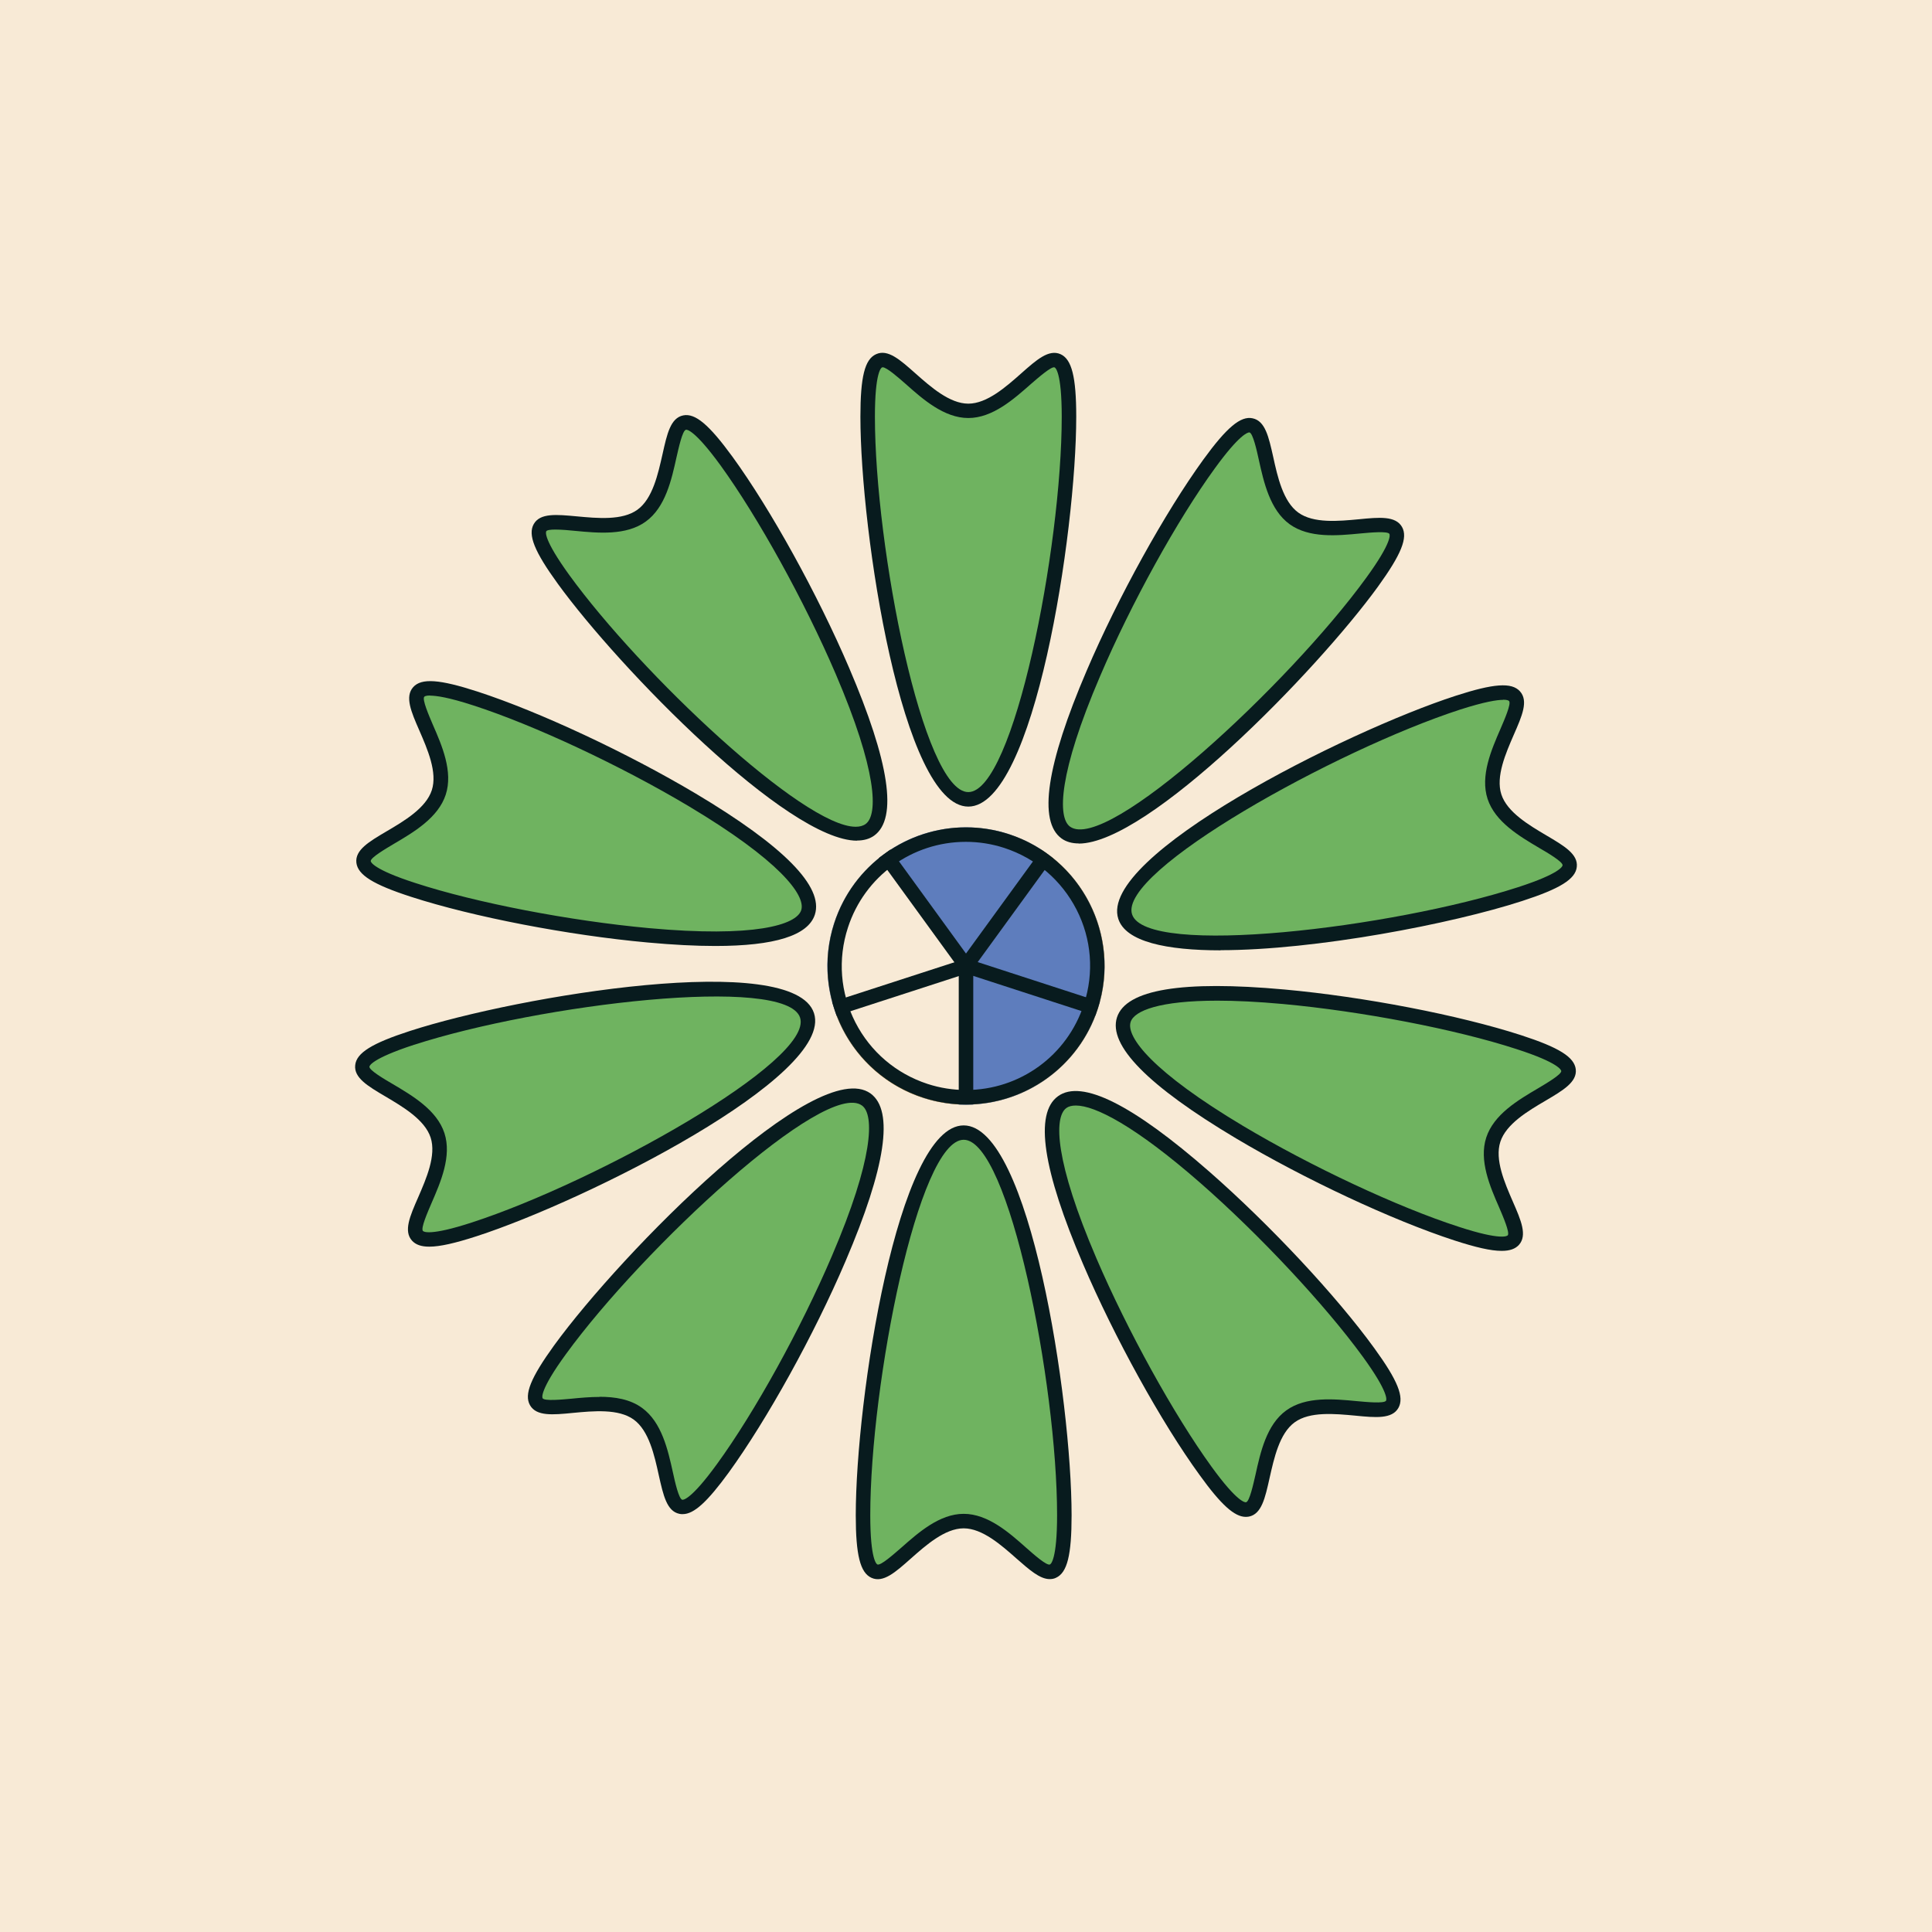 <?xml version="1.0" encoding="UTF-8"?>
<svg id="Layer_2" data-name="Layer 2" xmlns="http://www.w3.org/2000/svg" viewBox="0 0 133.2 133.2">
  <defs>
    <style>
      .cls-1 {
        fill: #5e7dbd;
      }

      .cls-2 {
        fill: #f8ead6;
      }

      .cls-3 {
        fill: #e6a631;
      }

      .cls-4 {
        fill: #081b1e;
      }

      .cls-5 {
        fill: #6fb360;
      }
    </style>
  </defs>
  <g id="Art">
    <rect class="cls-2" width="133.2" height="133.2"/>
    <path class="cls-1" d="M76.16,66.6c0,5.28-4.28,9.56-9.56,9.56s-9.56-4.28-9.56-9.56,4.28-9.56,9.56-9.56,9.56,4.28,9.56,9.56"/>
    <path class="cls-5" d="M59.5,104.46c0-8.54,3.11-26.38,6.94-26.38s6.94,17.84,6.94,26.38-3.11.4-6.94.4-6.94,8.13-6.94-.4"/>
    <path class="cls-4" d="M72.37,108.87c-.68,0-1.4-.64-2.28-1.41-1.05-.93-2.36-2.09-3.65-2.09s-2.6,1.16-3.65,2.09c-1.06.94-1.9,1.69-2.71,1.32-.77-.35-1.08-1.56-1.08-4.31,0-7.98,2.89-26.88,7.44-26.88s7.44,18.9,7.44,26.88c0,2.75-.3,3.96-1.08,4.31-.14.07-.29.09-.44.09ZM66.44,104.37c1.67,0,3.14,1.3,4.31,2.34.5.44,1.42,1.26,1.64,1.15.05-.02.49-.31.49-3.4,0-9.05-3.31-25.88-6.44-25.88s-6.44,16.83-6.44,25.88c0,3.09.44,3.38.49,3.4.23.1,1.14-.72,1.64-1.15,1.18-1.04,2.64-2.34,4.31-2.34Z"/>
    <path class="cls-5" d="M38.6,93.06c5.02-6.9,18.02-19.51,21.12-17.26,3.1,2.25-4.87,18.51-9.89,25.42-5.02,6.9-2.75-1.5-5.85-3.75-3.1-2.25-10.4,2.5-5.38-4.41"/>
    <path class="cls-4" d="M47.06,104.39c-.07,0-.15,0-.22-.02-.87-.18-1.11-1.28-1.42-2.66-.3-1.37-.68-3.08-1.73-3.84-1.05-.76-2.79-.59-4.18-.46-1.41.14-2.53.24-2.97-.53-.42-.74.05-1.89,1.66-4.12,4.69-6.45,18.13-20.05,21.82-17.37,1.63,1.18,1.05,5.08-1.73,11.57-2.17,5.08-5.41,10.92-8.04,14.55-1.48,2.03-2.4,2.88-3.18,2.88ZM41.33,96.3c1.05,0,2.11.16,2.94.77,1.35.98,1.78,2.89,2.12,4.43.14.65.41,1.85.65,1.9.06.01.58.03,2.39-2.46,2.6-3.57,5.79-9.34,7.93-14.36,2.86-6.67,2.94-9.73,2.07-10.36-2.53-1.83-15.1,9.83-20.42,17.15-1.82,2.5-1.63,2.99-1.6,3.03.12.21,1.35.09,2.01.03.6-.06,1.26-.12,1.92-.12Z"/>
    <path class="cls-5" d="M28.4,71.55c8.12-2.64,26.05-5.2,27.23-1.55,1.18,3.65-14.82,12.12-22.94,14.75-8.12,2.64-1.34-2.83-2.53-6.48-1.18-3.65-9.88-4.09-1.76-6.73"/>
    <path class="cls-4" d="M29.59,85.95c-.56,0-.93-.14-1.18-.41-.6-.66-.15-1.69.42-2.99.56-1.29,1.26-2.89.86-4.12-.4-1.23-1.91-2.12-3.11-2.83-1.22-.72-2.19-1.29-2.09-2.17.09-.84,1.15-1.5,3.77-2.35h0c7.59-2.46,26.45-5.56,27.86-1.23,1.41,4.33-15.67,12.92-23.26,15.38-1.48.48-2.53.72-3.26.72ZM28.55,72.03h0c-2.94.96-3.08,1.46-3.08,1.51-.03.24,1.04.87,1.61,1.2,1.35.8,3.04,1.79,3.56,3.38.52,1.59-.26,3.38-.89,4.83-.26.61-.76,1.74-.59,1.92.04.04.44.37,3.38-.59,8.61-2.8,23.59-11.14,22.62-14.12-.97-2.97-17.99-.92-26.6,1.87Z"/>
    <path class="cls-5" d="M32.78,48.15c8.12,2.64,24.13,11.11,22.94,14.75-1.18,3.64-19.11,1.09-27.23-1.55-8.12-2.64.58-3.08,1.76-6.73,1.19-3.65-5.59-9.11,2.53-6.48"/>
    <path class="cls-4" d="M49.32,65.22c-1.36,0-2.91-.08-4.66-.24-5.5-.5-12.06-1.77-16.32-3.15-2.62-.85-3.67-1.51-3.77-2.35-.1-.88.87-1.45,2.09-2.17,1.21-.71,2.71-1.6,3.11-2.83.4-1.23-.3-2.83-.86-4.12-.57-1.3-1.01-2.33-.42-2.99.57-.63,1.81-.54,4.43.31h0c4.27,1.39,10.32,4.22,15.06,7.04,6.07,3.62,8.82,6.42,8.2,8.34-.47,1.44-2.77,2.16-6.87,2.16ZM29.66,47.95c-.32,0-.4.07-.41.09-.16.18.33,1.31.59,1.92.63,1.44,1.41,3.24.89,4.83-.52,1.59-2.2,2.58-3.56,3.38-.57.34-1.63.96-1.61,1.2,0,.05.14.56,3.08,1.51,4.2,1.37,10.67,2.61,16.11,3.11,7.23.66,10.16-.21,10.49-1.24.33-1.03-1.53-3.45-7.76-7.17-4.68-2.79-10.65-5.59-14.86-6.95-1.69-.55-2.54-.67-2.97-.67Z"/>
    <path class="cls-5" d="M50.09,31.79c5.02,6.9,12.99,23.17,9.89,25.42-3.1,2.25-16.1-10.36-21.12-17.26-5.02-6.9,2.28-2.15,5.38-4.41,3.1-2.25.84-10.66,5.85-3.75"/>
    <path class="cls-4" d="M59.09,57.96c-4.79,0-16.36-11.83-20.63-17.71-1.62-2.23-2.08-3.38-1.66-4.12.44-.77,1.56-.66,2.97-.53,1.4.13,3.14.3,4.18-.46,1.05-.76,1.42-2.47,1.73-3.84.31-1.39.55-2.48,1.42-2.66.83-.17,1.78.63,3.4,2.85,2.64,3.63,5.87,9.48,8.04,14.55,2.78,6.49,3.37,10.38,1.73,11.57-.32.23-.72.34-1.18.34ZM38.29,36.51c-.32,0-.58.03-.63.12-.03.05-.21.53,1.6,3.03,4.94,6.8,16.13,17.34,19.73,17.34.28,0,.51-.06.69-.19.88-.64.79-3.69-2.07-10.36-2.15-5.01-5.34-10.78-7.93-14.36-1.82-2.5-2.34-2.48-2.39-2.46-.24.05-.5,1.25-.65,1.9-.34,1.54-.76,3.45-2.12,4.43-1.35.98-3.3.79-4.87.64-.38-.04-.94-.09-1.38-.09Z"/>
    <path class="cls-5" d="M73.7,28.73c0,8.54-3.11,26.38-6.94,26.38s-6.94-17.84-6.94-26.38,3.11-.4,6.94-.4,6.94-8.13,6.94.4"/>
    <path class="cls-4" d="M66.76,55.61c-4.55,0-7.44-18.9-7.44-26.88,0-2.75.3-3.96,1.08-4.31.81-.37,1.65.38,2.71,1.32,1.05.93,2.36,2.09,3.65,2.09s2.6-1.16,3.65-2.09c1.06-.94,1.9-1.68,2.71-1.32.77.35,1.08,1.56,1.08,4.31,0,7.98-2.89,26.88-7.44,26.88ZM60.85,25.33s-.03,0-.04,0c-.05.02-.49.31-.49,3.4,0,9.05,3.31,25.88,6.44,25.88s6.44-16.83,6.44-25.88c0-3.09-.44-3.38-.49-3.4-.21-.1-1.14.72-1.64,1.15-1.18,1.04-2.64,2.34-4.31,2.34s-3.14-1.3-4.31-2.34c-.47-.41-1.31-1.16-1.6-1.16Z"/>
    <path class="cls-5" d="M94.6,40.14c-5.02,6.9-18.02,19.51-21.12,17.26-3.1-2.25,4.87-18.51,9.89-25.42,5.02-6.9,2.75,1.5,5.85,3.75,3.1,2.25,10.4-2.5,5.38,4.41"/>
    <path class="cls-4" d="M74.37,58.15c-.46,0-.86-.11-1.18-.34-1.63-1.18-1.05-5.08,1.73-11.57,2.17-5.08,5.41-10.92,8.04-14.55,1.62-2.23,2.58-3.03,3.4-2.85.87.18,1.11,1.28,1.42,2.66.3,1.37.68,3.08,1.73,3.84,1.05.76,2.79.59,4.18.46,1.41-.14,2.53-.24,2.97.53.42.74-.05,1.89-1.66,4.12-4.28,5.89-15.84,17.71-20.63,17.71ZM86.14,29.81c-.12,0-.69.15-2.37,2.46-2.6,3.57-5.79,9.34-7.93,14.36-2.86,6.67-2.94,9.73-2.07,10.36,2.53,1.84,15.1-9.83,20.42-17.15,1.82-2.5,1.63-2.99,1.6-3.03-.12-.21-1.35-.09-2.01-.03-1.57.15-3.51.34-4.87-.64-1.35-.98-1.78-2.89-2.12-4.43-.14-.65-.41-1.85-.65-1.9,0,0,0,0-.02,0Z"/>
    <path class="cls-5" d="M104.81,61.65c-8.12,2.64-26.05,5.2-27.23,1.55-1.18-3.65,14.82-12.12,22.94-14.75,8.12-2.64,1.34,2.83,2.53,6.48,1.18,3.65,9.88,4.09,1.76,6.73"/>
    <path class="cls-4" d="M84.16,65.52c-3.74,0-6.55-.59-7.06-2.17-1.41-4.33,15.67-12.92,23.26-15.38,2.62-.85,3.86-.94,4.43-.31.6.66.15,1.69-.42,2.99-.56,1.29-1.26,2.89-.86,4.12.4,1.23,1.91,2.12,3.11,2.83,1.22.72,2.19,1.29,2.09,2.17-.09.84-1.15,1.5-3.77,2.35h0c-4.83,1.57-14.24,3.39-20.8,3.39ZM103.64,48.25c-.43,0-1.28.13-2.97.67-8.61,2.8-23.59,11.14-22.62,14.12.97,2.98,17.99.92,26.6-1.87h0c2.94-.95,3.08-1.46,3.08-1.51.03-.24-1.04-.87-1.61-1.2-1.35-.8-3.04-1.79-3.56-3.38-.52-1.59.26-3.38.89-4.83.26-.61.76-1.74.59-1.92-.02-.02-.1-.09-.41-.09Z"/>
    <path class="cls-5" d="M100.42,85.05c-8.12-2.64-24.13-11.11-22.94-14.75,1.18-3.64,19.11-1.09,27.23,1.55,8.12,2.64-.58,3.08-1.76,6.73-1.19,3.65,5.59,9.11-2.53,6.48"/>
    <path class="cls-4" d="M103.52,86.24c-.73,0-1.77-.24-3.25-.72-4.27-1.39-10.32-4.22-15.06-7.04-6.07-3.62-8.82-6.42-8.2-8.34.62-1.92,4.5-2.56,11.54-1.92,5.5.5,12.06,1.77,16.32,3.15,2.62.85,3.67,1.51,3.77,2.35.1.88-.87,1.45-2.09,2.17-1.21.71-2.71,1.6-3.11,2.83-.4,1.23.3,2.83.86,4.12.57,1.3,1.01,2.33.42,2.99-.25.27-.62.41-1.18.41ZM83.93,68.99c-3.98,0-5.73.69-5.98,1.47-.33,1.03,1.53,3.45,7.76,7.17,4.68,2.79,10.65,5.59,14.86,6.95,2.94.96,3.34.63,3.38.59.16-.18-.33-1.31-.59-1.92-.63-1.44-1.41-3.24-.89-4.83.52-1.59,2.2-2.58,3.56-3.38.57-.34,1.63-.96,1.61-1.2,0-.05-.14-.56-3.08-1.51-4.2-1.37-10.67-2.61-16.11-3.11-1.75-.16-3.25-.23-4.52-.23Z"/>
    <path class="cls-5" d="M83.12,101.4c-5.02-6.9-12.99-23.17-9.89-25.42,3.1-2.25,16.1,10.36,21.12,17.26,5.02,6.9-2.28,2.15-5.38,4.41-3.1,2.25-.84,10.66-5.85,3.75"/>
    <path class="cls-4" d="M85.89,104.58c-.78,0-1.71-.84-3.18-2.88-2.64-3.63-5.87-9.48-8.04-14.55-2.78-6.49-3.37-10.38-1.73-11.57,1.63-1.19,5.15.57,10.46,5.22,4.15,3.64,8.72,8.52,11.35,12.15,1.62,2.23,2.08,3.38,1.66,4.12-.44.77-1.56.67-2.97.53-1.4-.13-3.14-.3-4.18.46-1.05.76-1.42,2.47-1.73,3.84-.31,1.39-.55,2.48-1.42,2.66-.07.01-.15.02-.22.02ZM74.16,76.22c-.27,0-.49.06-.64.17-.88.64-.79,3.69,2.07,10.36,2.15,5.01,5.34,10.78,7.93,14.36h0c1.81,2.5,2.34,2.48,2.39,2.46.24-.05.5-1.25.65-1.9.34-1.54.76-3.45,2.12-4.43,1.35-.98,3.3-.79,4.87-.64.66.06,1.88.18,2.01-.03.03-.05.21-.54-1.6-3.03-2.6-3.57-7.1-8.39-11.2-11.98-4.52-3.95-7.27-5.34-8.58-5.34Z"/>
    <path class="cls-2" d="M58.54,69.7c.11.28.23.55.37.82,1.05,2.06,2.83,3.58,5.03,4.29.72.23,1.46.37,2.21.41v-8l-7.61,2.47Z"/>
    <path class="cls-1" d="M72.04,59.89l-4.7,6.46,7.6,2.47c.9-3.36-.32-6.84-2.9-8.93Z"/>
    <path class="cls-1" d="M67.06,75.22c3.41-.18,6.38-2.33,7.6-5.53l-7.6-2.47v8Z"/>
    <path class="cls-1" d="M71.3,59.36c-.62-.4-1.29-.74-2.03-.98-.87-.28-1.77-.43-2.67-.43-1.72,0-3.34.51-4.7,1.39l4.7,6.47,4.7-6.46Z"/>
    <path class="cls-2" d="M61.16,59.89c-1.26,1.03-2.25,2.41-2.78,4.04-.52,1.61-.56,3.3-.13,4.9l7.61-2.47-4.7-6.47Z"/>
    <path class="cls-3" d="M57.67,69.98h0s-.02-.05-.02-.07l.02.07Z"/>
    <path class="cls-3" d="M66.15,66.75l-.28-.39-7.61,2.47c.08.29.17.58.28.87l7.61-2.47v-.48Z"/>
    <path class="cls-3" d="M66.32,66.21l.28-.39-4.7-6.47c-.26.17-.5.35-.74.54l4.7,6.47.46-.15Z"/>
    <path class="cls-3" d="M61.36,58.6l-.74.54h0c.24-.18.49-.36.74-.52h-.01Z"/>
    <polygon class="cls-3" points="66.61 66.6 66.24 66.33 66.32 66.21 65.87 66.36 66.15 66.75 66.15 66.6 66.61 66.6"/>
    <path class="cls-3" d="M75.54,69.98l.03-.09s-.02.06-.03.09h0Z"/>
    <path class="cls-3" d="M67.06,66.75v.48l7.6,2.47c.05-.14.11-.28.16-.43.05-.15.08-.29.12-.44l-7.6-2.47-.28.39Z"/>
    <path class="cls-3" d="M66.61,67.08l-.46.15v8c.15,0,.31.02.46.02s.3-.01.45-.02v-8l-.46-.15Z"/>
    <polygon class="cls-3" points="66.61 66.6 66.24 66.87 66.15 66.75 66.15 67.23 66.61 67.08 66.46 67.03 66.61 66.6"/>
    <polygon class="cls-3" points="66.61 66.6 66.15 66.6 66.15 66.75 66.24 66.87 66.61 66.6"/>
    <polygon class="cls-3" points="66.61 66.6 66.75 67.03 66.61 67.08 67.06 67.23 67.06 66.75 66.97 66.87 66.61 66.6"/>
    <polygon class="cls-3" points="66.61 66.6 66.46 67.03 66.61 67.08 66.75 67.03 66.61 66.6"/>
    <path class="cls-3" d="M72.58,59.15l-.09-.07s.06.05.09.07h0Z"/>
    <path class="cls-3" d="M71.84,58.61h0s.04.03.06.04l-.06-.04Z"/>
    <path class="cls-3" d="M66.89,66.21l.46.15,4.7-6.46c-.24-.19-.48-.37-.74-.54l-4.7,6.46.28.39Z"/>
    <polygon class="cls-3" points="66.61 66.6 66.75 66.16 66.89 66.21 66.61 65.82 66.32 66.21 66.46 66.16 66.61 66.6"/>
    <polygon class="cls-3" points="66.61 66.6 66.46 66.16 66.32 66.21 66.24 66.33 66.61 66.6"/>
    <polygon class="cls-3" points="66.97 66.33 66.61 66.6 67.06 66.6 67.06 66.75 67.34 66.36 66.89 66.21 66.97 66.33"/>
    <polygon class="cls-3" points="66.61 66.6 66.97 66.33 66.89 66.21 66.75 66.16 66.61 66.6"/>
    <polygon class="cls-3" points="66.61 66.6 66.97 66.87 67.06 66.75 67.06 66.6 66.61 66.6"/>
    <path class="cls-3" d="M71.9,58.66l.59.43c-.19-.15-.38-.29-.59-.43Z"/>
    <path class="cls-3" d="M75.69,69.55c.03-.1.05-.19.08-.29l-.21.63c.04-.11.09-.23.13-.34Z"/>
    <path class="cls-3" d="M66.6,57.96c.9,0,1.8.14,2.67.43.73.24,1.41.57,2.03.98l.54-.74c-.69-.46-1.45-.84-2.28-1.1-.98-.32-1.98-.47-2.95-.47-1.88,0-3.7.57-5.23,1.57l.53.73c1.37-.89,2.99-1.39,4.7-1.39Z"/>
    <path class="cls-3" d="M58.26,68.83c-.43-1.6-.4-3.29.13-4.9.53-1.63,1.51-3.02,2.78-4.04l-.53-.74c-1.41,1.13-2.51,2.66-3.11,4.5-.69,2.13-.59,4.32.13,6.26l-.26-.8.87-.28Z"/>
    <path class="cls-3" d="M63.94,74.82c-2.2-.71-3.98-2.24-5.03-4.29-.14-.27-.26-.54-.37-.82l-.87.28c.99,2.61,3.11,4.77,5.98,5.7.83.27,1.67.41,2.5.45v-.91c-.75-.04-1.49-.17-2.21-.41Z"/>
    <path class="cls-3" d="M67.06,75.22v.91c3.71-.18,7.1-2.52,8.47-6.16l-.87-.28c-1.22,3.19-4.19,5.35-7.6,5.53Z"/>
    <path class="cls-3" d="M74.94,68.83l.87.28c1.03-3.75-.34-7.63-3.23-9.96l-.54.74c2.58,2.1,3.8,5.57,2.9,8.93Z"/>
    <path class="cls-3" d="M58.26,68.83l-.87.28.26.8s.02.05.02.07l.87-.28c-.11-.29-.2-.58-.28-.87Z"/>
    <path class="cls-3" d="M61.9,59.35l-.53-.73c-.25.17-.5.34-.74.54l.53.74c.24-.19.48-.37.74-.54Z"/>
    <path class="cls-3" d="M74.94,68.83c-.04.15-.07.29-.12.44-.05.15-.1.29-.16.43l.87.28s.02-.06.03-.09l.21-.63c.01-.05.03-.1.04-.15l-.87-.28Z"/>
    <path class="cls-3" d="M72.04,59.89l.54-.74s-.06-.05-.09-.07l-.59-.43s-.04-.03-.06-.04l-.54.74c.26.17.5.35.74.54Z"/>
    <rect class="cls-4" x="57.3" y="67.57" width="9.54" height="1" transform="translate(-17.98 22.48) rotate(-17.97)"/>
    <rect class="cls-4" x="63.29" y="57.96" width="1" height="9.55" transform="translate(-24.69 49.47) rotate(-36)"/>
    <rect class="cls-4" x="70.64" y="63.3" width="1" height="9.54" transform="translate(-15.59 114.69) rotate(-72)"/>
    <rect class="cls-4" x="66.1" y="66.6" width="1" height="9.55"/>
    <rect class="cls-4" x="64.63" y="62.24" width="9.54" height="1" transform="translate(-22.16 81.98) rotate(-53.98)"/>
    <path class="cls-4" d="M66.6,58.04h0c.89,0,1.78.14,2.64.42,2.17.71,3.94,2.22,4.98,4.25s1.22,4.35.51,6.53c-1.15,3.54-4.42,5.91-8.13,5.91-.9,0-1.79-.14-2.65-.42-2.17-.71-3.94-2.22-4.98-4.25-1.04-2.04-1.22-4.35-.51-6.53,1.15-3.54,4.42-5.91,8.13-5.91M66.6,57.04c-4.03,0-7.77,2.57-9.08,6.6-1.63,5.02,1.12,10.41,6.13,12.04.98.32,1.98.47,2.95.47,4.03,0,7.77-2.57,9.08-6.6,1.63-5.02-1.12-10.41-6.13-12.04-.98-.32-1.98-.47-2.95-.47h0Z"/>
  </g>
</svg>